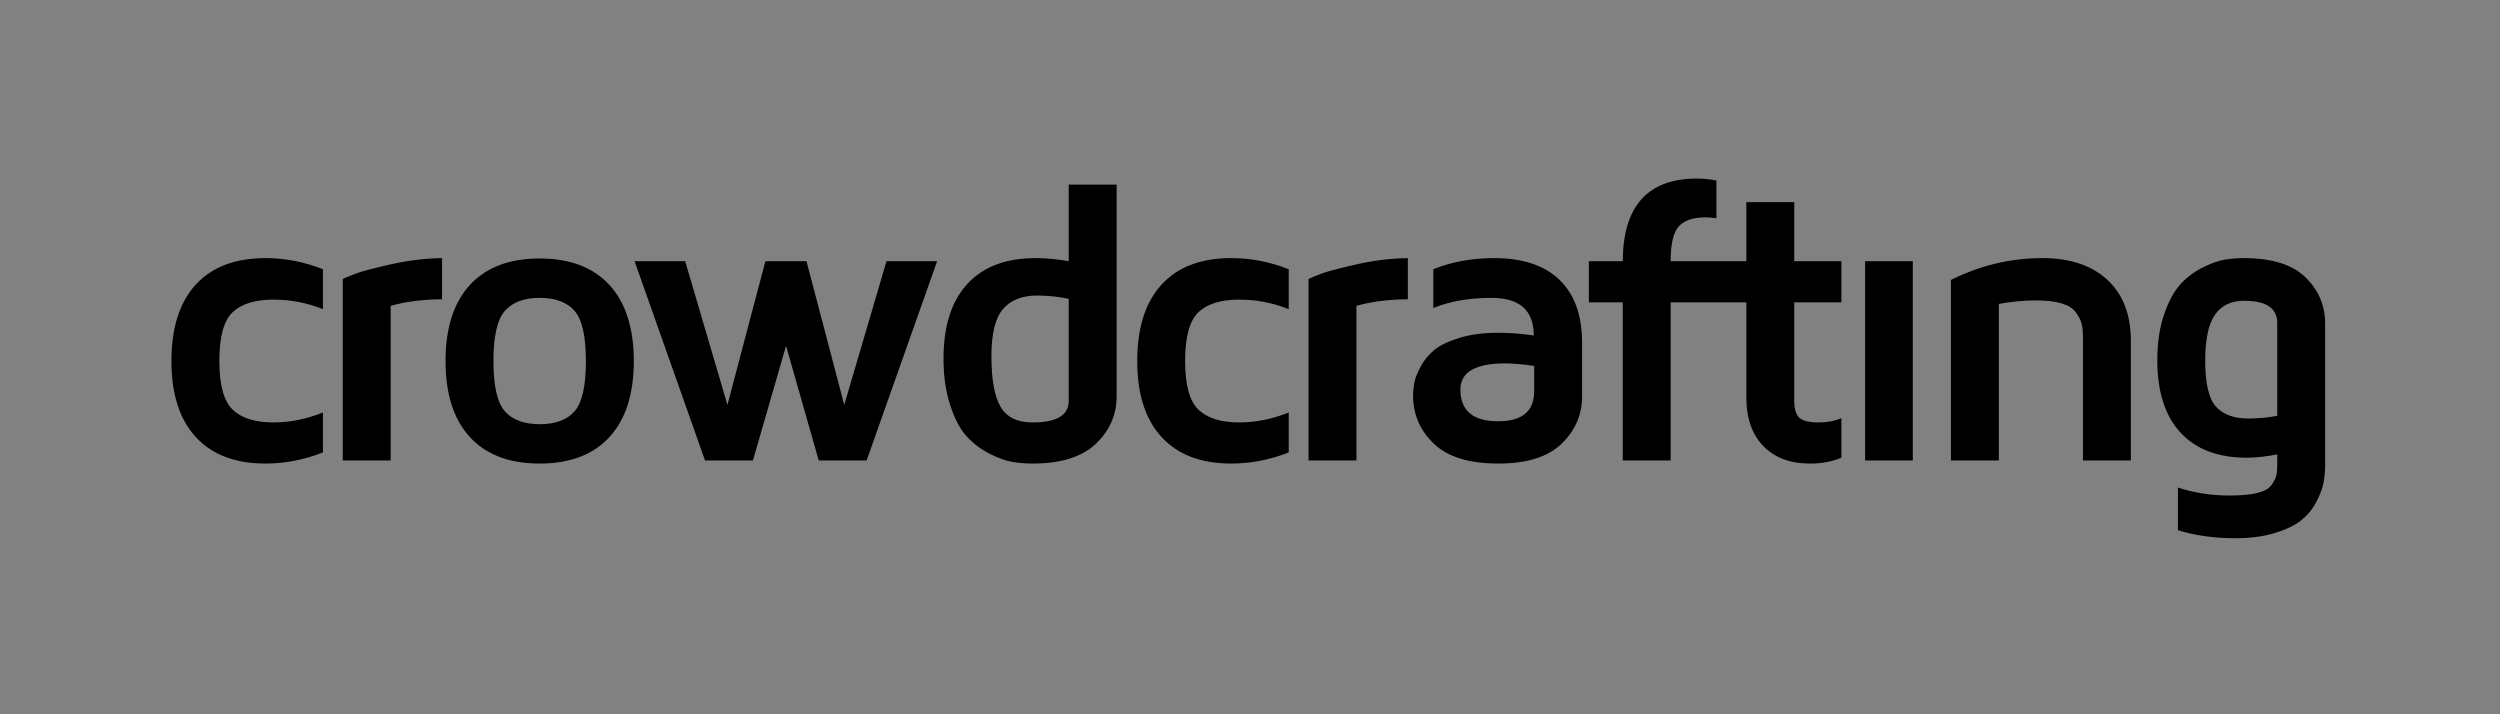 <?xml version="1.0" encoding="UTF-8" standalone="no"?>
<svg width="350px" height="100px" viewBox="0 0 350 100" version="1.1" xmlns="http://www.w3.org/2000/svg" xmlns:xlink="http://www.w3.org/1999/xlink">
    <rect x="0" y="0" width="350" height="100" fill="#808080" stroke="none"/>
    <!-- Generator: Sketch 3.8.3 (29802) - http://www.bohemiancoding.com/sketch -->
    <title>crowdcrafting_black</title>
    <desc>Created with Sketch.</desc>
    <defs></defs>
    <g id="Page-1" stroke="none" stroke-width="1" fill="none" fill-rule="evenodd">
        <g id="Desktop-Copy-8" transform="translate(-630, -412)">
            <g id="crowdcrafting_black" transform="translate(630, 412)">
                <rect id="Rectangle-109-Copy-2" fill-opacity="0.01" fill="#FFFFFF" x="0" y="0" width="350" height="100"></rect>
                <g id="Crowdcrafting-logo" transform="translate(24, 25)" fill="#000000">
                    <path d="M227.196,3.301 L220.49,3.301 L220.49,11.571 L209.89,11.571 C209.89,9.152 210.272,7.522 211.034,6.686 C211.798,5.849 213.052,5.431 214.797,5.431 C215.124,5.431 215.623,5.466 216.297,5.541 L216.297,0.272 C215.369,0.091 214.461,0 213.569,0 C206.683,0 203.221,3.856 203.185,11.571 L198.442,11.571 L198.442,17.33 L203.185,17.33 L203.185,39.461 L209.89,39.461 L209.89,17.33 L220.49,17.33 L220.49,30.675 C220.49,33.549 221.28,35.804 222.861,37.442 C224.443,39.081 226.614,39.897 229.375,39.897 L229.513,39.897 C231.056,39.897 232.483,39.625 233.793,39.081 L233.793,33.54 C232.865,33.941 231.801,34.141 230.603,34.141 C229.331,34.141 228.445,33.93 227.945,33.512 C227.444,33.094 227.196,32.284 227.196,31.084 L227.196,17.33 L233.793,17.33 L233.793,11.571 L227.196,11.571 L227.196,3.301 Z M190.786,29.746 C190.786,32.565 189.114,33.976 185.77,33.976 L185.715,33.976 C182.208,33.976 180.454,32.485 180.454,29.501 C180.472,27.081 182.581,25.872 186.778,25.872 C187.886,25.89 189.222,26.007 190.786,26.226 L190.786,29.746 Z M185.198,11.135 C182.072,11.135 179.228,11.653 176.665,12.69 L176.665,18.12 C178.972,17.175 181.69,16.701 184.816,16.701 C188.759,16.701 190.73,18.458 190.73,21.967 C188.987,21.715 187.351,21.587 185.824,21.587 C183.699,21.587 181.854,21.827 180.291,22.309 C178.728,22.791 177.546,23.369 176.747,24.043 C175.947,24.716 175.316,25.498 174.853,26.39 C174.39,27.28 174.103,28.023 173.995,28.613 C173.886,29.205 173.83,29.783 173.83,30.347 C173.83,33.004 174.798,35.258 176.734,37.115 C178.668,38.97 181.68,39.897 185.77,39.897 C189.75,39.897 192.697,38.976 194.615,37.13 C196.531,35.283 197.491,33.075 197.491,30.509 L197.491,22.977 C197.491,19.14 196.437,16.206 194.329,14.176 C192.221,12.149 189.177,11.135 185.198,11.135 L185.198,11.135 Z M161.077,13.284 C160.277,13.581 159.65,13.836 159.197,14.054 L159.197,39.461 L165.902,39.461 L165.902,17.823 C167.9,17.24 170.299,16.928 173.097,16.893 L173.097,11.135 C170.716,11.171 168.318,11.462 165.902,12.011 C163.485,12.561 161.877,12.987 161.077,13.284 L161.077,13.284 Z M294.814,33.213 C293.505,33.467 292.17,33.595 290.807,33.595 C288.753,33.595 287.226,33.034 286.228,31.916 C285.227,30.797 284.728,28.673 284.728,25.543 C284.728,22.524 285.182,20.363 286.09,19.063 C286.999,17.763 288.345,17.11 290.126,17.11 L290.207,17.11 C293.277,17.11 294.814,18.149 294.814,20.222 L294.814,33.213 Z M298.752,13.808 C296.908,12.026 294.032,11.135 290.126,11.135 C289.234,11.135 288.345,11.208 287.454,11.352 C286.563,11.498 285.523,11.871 284.333,12.47 C283.142,13.072 282.112,13.855 281.239,14.818 C280.366,15.783 279.612,17.179 278.976,19.008 C278.34,20.836 278.023,22.977 278.023,25.434 C278.023,29.837 279.103,33.213 281.266,35.559 C283.428,37.907 286.536,39.081 290.589,39.081 C291.914,39.063 293.322,38.908 294.814,38.616 L294.814,40.142 C294.814,40.762 294.768,41.249 294.678,41.605 C294.586,41.958 294.364,42.391 294.01,42.899 C293.655,43.41 292.987,43.782 292.006,44.018 C291.025,44.255 289.753,44.375 288.19,44.375 C285.573,44.375 283.148,44 280.911,43.255 L280.911,49.232 C283.328,49.977 286.009,50.351 288.954,50.351 C291.042,50.351 292.878,50.108 294.459,49.627 C296.041,49.145 297.266,48.557 298.139,47.868 C299.011,47.176 299.711,46.338 300.237,45.356 C300.765,44.375 301.109,43.483 301.273,42.681 C301.438,41.88 301.519,41.036 301.519,40.142 L301.519,20.304 C301.519,17.757 300.596,15.592 298.752,13.808 L298.752,13.808 Z M138.62,14.846 C136.348,17.32 135.212,20.886 135.212,25.543 C135.212,30.164 136.348,33.713 138.62,36.186 C140.891,38.661 144.143,39.897 148.378,39.897 C151.105,39.897 153.783,39.379 156.419,38.343 L156.419,32.748 C154.11,33.677 151.803,34.141 149.495,34.141 C146.934,34.141 145.029,33.543 143.785,32.351 C142.54,31.162 141.918,28.891 141.918,25.543 C141.918,22.16 142.54,19.881 143.785,18.707 C145.029,17.533 146.934,16.946 149.495,16.946 C151.912,16.946 154.219,17.393 156.419,18.284 L156.419,12.69 C153.783,11.653 151.105,11.135 148.378,11.135 C144.143,11.135 140.891,12.371 138.62,14.846 L138.62,14.846 Z M261.917,11.135 C257.481,11.135 253.22,12.154 249.132,14.191 L249.132,39.461 L255.837,39.461 L255.837,17.548 C257.653,17.22 259.382,17.057 261.017,17.057 C262.469,17.057 263.661,17.193 264.586,17.466 C265.513,17.738 266.182,18.149 266.591,18.694 C267,19.239 267.272,19.763 267.408,20.263 C267.545,20.763 267.613,21.387 267.613,22.133 L267.613,39.461 L274.318,39.461 L274.318,22.706 C274.318,19.049 273.224,16.206 271.032,14.176 C268.842,12.149 265.803,11.135 261.917,11.135 L261.917,11.135 Z M237.114,39.461 L243.793,39.461 L243.793,11.571 L237.114,11.571 L237.114,39.461 Z M3.408,14.846 C1.135,17.32 0,20.886 0,25.543 C0,30.164 1.135,33.713 3.408,36.186 C5.68,38.661 8.934,39.897 13.166,39.897 C15.891,39.897 18.571,39.379 21.208,38.343 L21.208,32.748 C18.9,33.677 16.593,34.141 14.284,34.141 C11.722,34.141 9.818,33.543 8.573,32.351 C7.329,31.162 6.707,28.891 6.707,25.543 C6.707,22.16 7.329,19.881 8.573,18.707 C9.818,17.533 11.722,16.946 14.284,16.946 C16.7,16.946 19.009,17.393 21.208,18.284 L21.208,12.69 C18.571,11.653 15.891,11.135 13.166,11.135 C8.934,11.135 5.68,12.371 3.408,14.846 L3.408,14.846 Z M25.866,13.284 C25.066,13.581 24.44,13.836 23.985,14.054 L23.985,39.461 L30.692,39.461 L30.692,17.823 C32.69,17.24 35.089,16.928 37.886,16.893 L37.886,11.135 C35.507,11.171 33.107,11.462 30.692,12.011 C28.272,12.561 26.665,12.987 25.866,13.284 L25.866,13.284 Z M125.62,31.128 C125.62,33.136 123.931,34.141 120.552,34.141 C118.424,34.141 116.934,33.41 116.081,31.95 C115.226,30.491 114.798,28.118 114.798,24.833 C114.798,21.693 115.344,19.498 116.434,18.25 C117.525,16.999 119.115,16.374 121.204,16.374 C122.84,16.391 124.312,16.548 125.62,16.839 L125.62,31.128 Z M125.62,11.571 C124.021,11.281 122.476,11.135 120.986,11.135 C116.826,11.135 113.637,12.341 111.421,14.756 C109.201,17.172 108.092,20.65 108.092,25.189 C108.092,27.686 108.412,29.886 109.047,31.791 C109.682,33.696 110.456,35.141 111.364,36.124 C112.274,37.11 113.341,37.912 114.569,38.531 C115.792,39.15 116.866,39.532 117.784,39.68 C118.701,39.826 119.624,39.897 120.552,39.897 C124.53,39.897 127.488,38.974 129.423,37.124 C131.359,35.276 132.327,33.065 132.327,30.496 L132.327,0.847 L125.62,0.847 L125.62,11.571 Z M56.446,32.571 C55.392,33.782 53.765,34.387 51.566,34.387 C49.368,34.387 47.738,33.782 46.674,32.571 C45.61,31.361 45.08,29.022 45.08,25.556 C45.08,22.092 45.61,19.75 46.674,18.529 C47.738,17.311 49.368,16.701 51.566,16.701 C53.765,16.701 55.392,17.311 56.446,18.529 C57.499,19.75 58.027,22.092 58.027,25.556 C58.027,29.022 57.499,31.361 56.446,32.571 L56.446,32.571 Z M51.552,11.188 C47.309,11.188 44.053,12.427 41.782,14.9 C39.509,17.375 38.375,20.924 38.375,25.543 C38.375,30.164 39.509,33.713 41.782,36.186 C44.053,38.661 47.309,39.897 51.552,39.897 C55.795,39.897 59.052,38.661 61.324,36.186 C63.595,33.713 64.732,30.164 64.732,25.543 C64.732,20.924 63.595,17.375 61.324,14.9 C59.052,12.427 55.795,11.188 51.552,11.188 L51.552,11.188 Z M94.195,31.683 L88.907,11.571 L83.154,11.571 L77.842,31.683 L71.926,11.571 L64.839,11.571 L74.704,39.461 L81.411,39.461 L86.045,23.415 L90.623,39.461 L97.328,39.461 L107.197,11.571 L100.11,11.571 L94.195,31.683 Z" id="Fill-53-Copy"></path>
                </g>
            </g>
        </g>
    </g>
</svg>